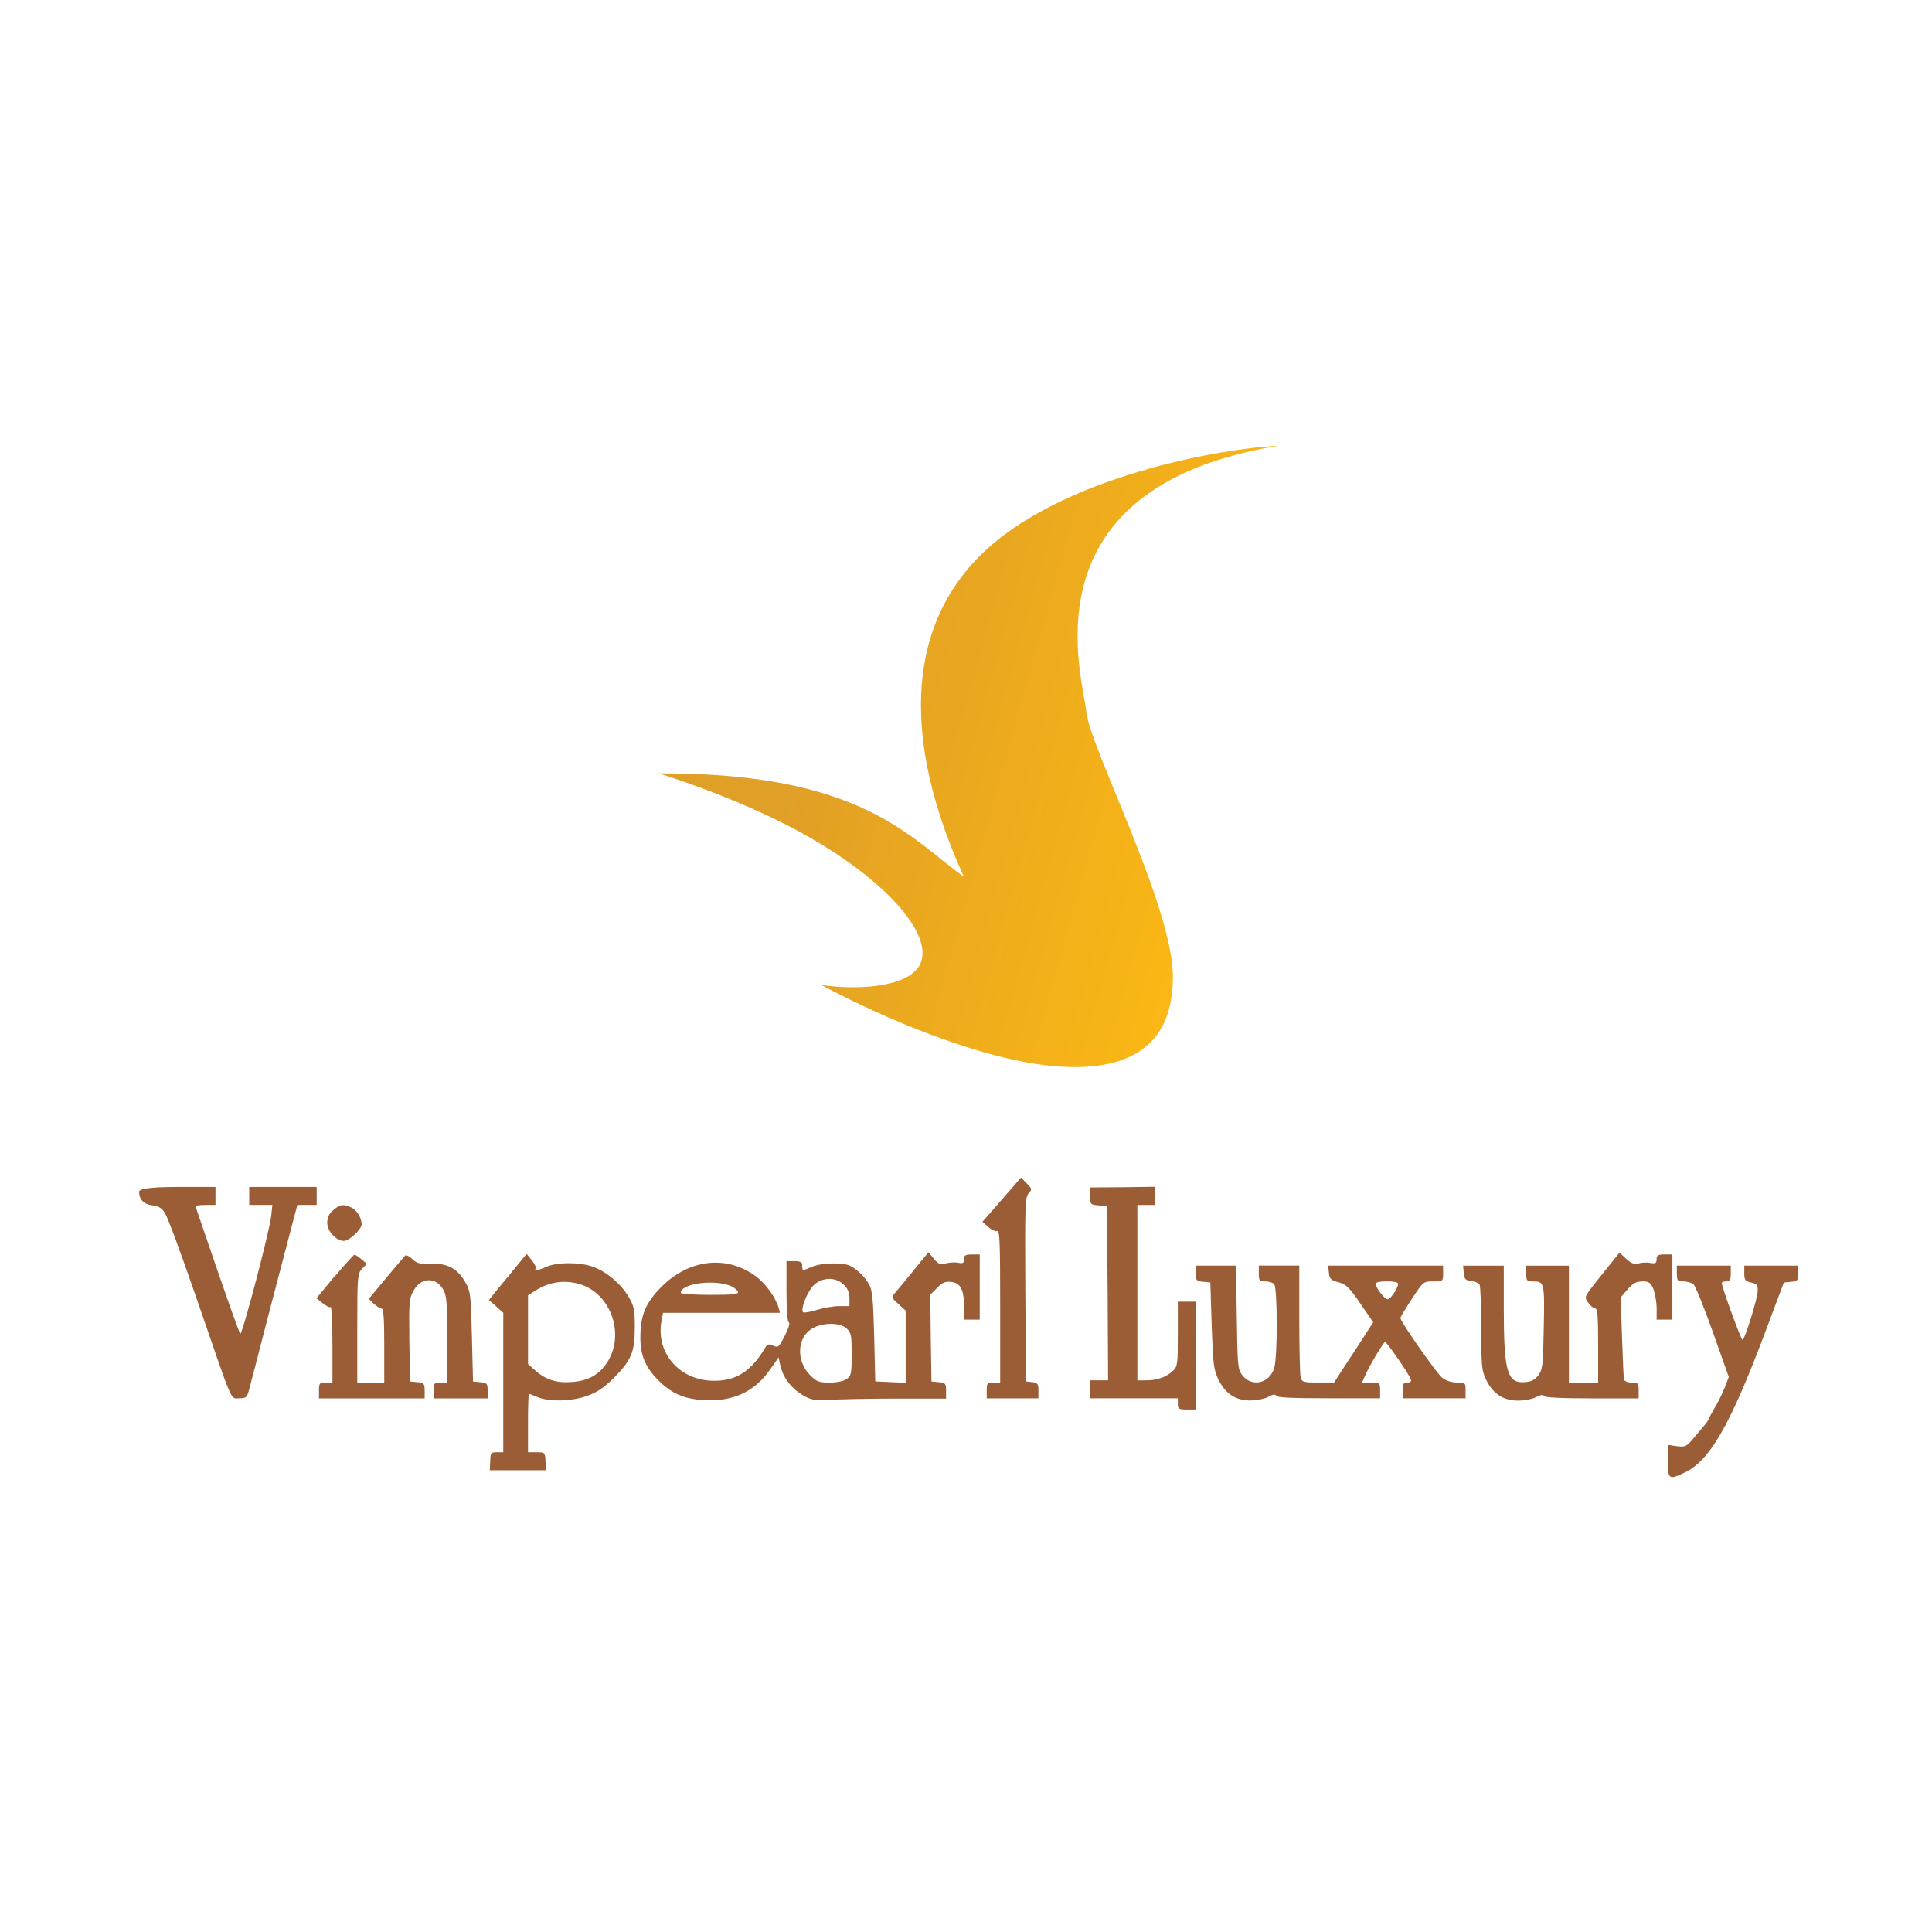 <svg width="130" height="130" viewBox="0 0 130 130" fill="none" xmlns="http://www.w3.org/2000/svg">
<path fill-rule="evenodd" clip-rule="evenodd" d="M67.406 80.729L66.106 82.212L66.499 82.56C66.71 82.755 66.983 82.876 67.089 82.833C67.272 82.758 67.3 83.59 67.3 87.887V93.031H66.847C66.422 93.031 66.394 93.077 66.394 93.561V94.091H69.872V93.577C69.872 93.123 69.826 93.046 69.463 93.002L69.038 92.956L68.992 86.769C68.961 81.126 68.976 80.552 69.218 80.294C69.46 80.021 69.445 79.99 69.082 79.627L68.703 79.233L67.403 80.732L67.406 80.729Z" fill="#9A5D36"/>
<path fill-rule="evenodd" clip-rule="evenodd" d="M9.358 80.2C9.373 80.73 9.69 81.047 10.267 81.109C10.645 81.139 10.872 81.276 11.098 81.623C11.281 81.896 12.218 84.438 13.202 87.295C15.743 94.677 15.486 94.087 16.091 94.087C16.559 94.087 16.621 94.041 16.758 93.513C16.848 93.209 17.424 90.972 18.042 88.567C18.678 86.147 19.373 83.485 19.6 82.622L20.009 81.08H21.309V79.87H16.77V81.08H18.328L18.253 81.791C18.148 82.821 16.286 89.885 16.165 89.749C16.104 89.687 15.424 87.782 14.652 85.545C13.879 83.289 13.215 81.368 13.184 81.263C13.122 81.142 13.305 81.08 13.804 81.08H14.499V79.87H11.928C10.213 79.87 9.355 79.981 9.355 80.202L9.358 80.2Z" fill="#9A5D36"/>
<path fill-rule="evenodd" clip-rule="evenodd" d="M73.352 80.472C73.352 81.046 73.367 81.061 73.926 81.108L74.484 81.154L74.531 87.009L74.562 92.879H73.352V94.089H79.253V94.467C79.253 94.799 79.314 94.846 79.858 94.846H80.463V87.585H79.253V89.748C79.253 91.805 79.237 91.942 78.921 92.246C78.467 92.67 77.847 92.881 77.121 92.881H76.531V81.082H77.741V79.856L75.548 79.887L73.354 79.903V80.477L73.352 80.472Z" fill="#9A5D36"/>
<path fill-rule="evenodd" clip-rule="evenodd" d="M22.429 81.427C22.125 81.684 22.02 81.926 22.02 82.289C22.02 82.848 22.625 83.499 23.14 83.499C23.503 83.499 24.334 82.711 24.334 82.379C24.334 81.954 24.002 81.411 23.623 81.244C23.093 81.002 22.882 81.033 22.429 81.427Z" fill="#9A5D36"/>
<path fill-rule="evenodd" clip-rule="evenodd" d="M61.455 85.512C60.897 86.192 60.335 86.874 60.199 87.026C59.972 87.299 60.003 87.343 60.456 87.752L60.94 88.19V93.045L59.926 92.999L58.896 92.953L58.821 89.927C58.76 87.507 58.7 86.812 58.489 86.449C58.216 85.934 57.701 85.435 57.205 85.177C56.736 84.935 55.284 84.966 54.633 85.239C53.966 85.528 53.981 85.528 53.981 85.164C53.981 84.922 53.876 84.861 53.451 84.861H52.92V86.887C52.92 88.172 52.982 88.944 53.072 88.975C53.178 89.006 53.057 89.384 52.815 89.868C52.405 90.656 52.362 90.7 52.027 90.548C51.723 90.412 51.633 90.442 51.497 90.669C50.559 92.273 49.514 92.937 47.987 92.909C45.704 92.878 44.115 91.019 44.509 88.885L44.615 88.339H52.48L52.39 87.991C52.163 87.25 51.497 86.344 50.832 85.86C48.881 84.438 46.37 84.724 44.509 86.586C43.435 87.675 43.088 88.506 43.088 89.989C43.088 91.199 43.435 92.016 44.282 92.862C45.176 93.756 45.992 94.119 47.277 94.209C49.288 94.346 50.77 93.663 51.831 92.136L52.39 91.336L52.48 91.761C52.676 92.744 53.296 93.516 54.264 94.016C54.674 94.212 55.021 94.258 55.853 94.199C56.442 94.152 58.44 94.109 60.302 94.109H63.659V93.578C63.659 93.094 63.613 93.048 63.175 93.004L62.676 92.958L62.629 90.038L62.598 87.119L63.051 86.665C63.399 86.302 63.61 86.212 63.989 86.256C64.624 86.318 64.867 86.771 64.867 87.919V88.797H65.925V84.41H65.394C64.957 84.41 64.864 84.472 64.864 84.727C64.864 85 64.789 85.031 64.47 84.969C64.243 84.922 63.865 84.953 63.639 85.015C63.275 85.121 63.154 85.077 62.838 84.698L62.475 84.261L61.445 85.517L61.455 85.512ZM56.78 86.449C57.037 86.691 57.158 86.98 57.158 87.358V87.888H56.448C56.069 87.888 55.389 88.009 54.949 88.146C54.496 88.282 54.087 88.357 54.04 88.298C53.845 88.102 54.313 86.936 54.735 86.498C55.31 85.924 56.249 85.909 56.777 86.452L56.78 86.449ZM49.215 86.555C49.411 86.645 49.609 86.812 49.653 86.918C49.715 87.085 49.365 87.129 47.776 87.129C46.687 87.129 45.809 87.067 45.809 86.992C45.809 86.356 48.124 86.055 49.213 86.555H49.215ZM56.975 89.4C57.279 89.688 57.307 89.868 57.307 91.14C57.307 92.412 57.277 92.577 56.975 92.788C56.764 92.94 56.309 93.03 55.825 93.03C55.099 93.03 54.947 92.968 54.509 92.53C53.587 91.609 53.615 90.079 54.571 89.443C55.266 88.975 56.507 88.959 56.975 89.397V89.4Z" fill="#9A5D36"/>
<path fill-rule="evenodd" clip-rule="evenodd" d="M108.293 85.132C106.477 87.4 106.583 87.22 106.856 87.642C107.008 87.854 107.219 88.036 107.325 88.036C107.492 88.036 107.536 88.505 107.536 90.534V93.031H105.569V85.166H102.695V85.696C102.695 86.165 102.742 86.226 103.12 86.226C103.921 86.226 103.936 86.257 103.877 89.298C103.831 91.87 103.802 92.143 103.514 92.534C103.272 92.851 103.046 92.972 102.592 93.003C101.413 93.093 101.187 92.277 101.187 88.026V85.166H98.447L98.494 85.65C98.54 86.075 98.599 86.149 98.993 86.195C99.235 86.226 99.493 86.332 99.552 86.422C99.614 86.528 99.673 87.859 99.673 89.403C99.673 92.022 99.704 92.264 100.02 92.882C100.473 93.803 101.171 94.244 102.152 94.244C102.577 94.244 103.12 94.138 103.378 94.002C103.666 93.85 103.846 93.834 103.877 93.927C103.908 94.033 104.997 94.094 107.101 94.094H110.262V93.564C110.262 93.08 110.231 93.034 109.809 93.034C109.552 93.034 109.325 92.944 109.279 92.838C109.248 92.748 109.189 91.445 109.142 89.978L109.052 87.3L109.521 86.754C109.884 86.345 110.11 86.224 110.52 86.224C110.957 86.224 111.065 86.299 111.261 86.754C111.367 87.043 111.472 87.617 111.472 88.039V88.796H112.53V84.409H112C111.562 84.409 111.47 84.471 111.47 84.725C111.47 84.998 111.395 85.042 111.06 84.983C110.818 84.936 110.471 84.952 110.26 85.014C109.971 85.088 109.776 85.029 109.428 84.71L108.975 84.285L108.295 85.132H108.293Z" fill="#9A5D36"/>
<path fill-rule="evenodd" clip-rule="evenodd" d="M22.518 85.876L21.293 87.359L21.718 87.691C21.944 87.874 22.171 87.995 22.248 87.948C22.31 87.902 22.369 89.037 22.369 90.445V93.033H21.916C21.491 93.033 21.463 93.079 21.463 93.563V94.094H28.574V93.579C28.574 93.095 28.528 93.048 28.09 93.005L27.59 92.958L27.544 90.191C27.513 87.588 27.529 87.377 27.832 86.833C28.332 85.955 29.3 85.912 29.799 86.728C30.057 87.165 30.088 87.516 30.088 90.116V93.036H29.635C29.21 93.036 29.182 93.082 29.182 93.566V94.096H32.812V93.581C32.812 93.097 32.766 93.051 32.328 93.007L31.828 92.961L31.754 89.936C31.679 86.985 31.663 86.895 31.27 86.215C30.739 85.322 30.075 84.99 28.955 85.036C28.26 85.067 28.062 85.021 27.745 84.72C27.518 84.508 27.307 84.416 27.245 84.508C27.171 84.583 26.594 85.265 25.961 86.022L24.81 87.4L25.157 87.732C25.34 87.899 25.582 88.049 25.672 88.049C25.809 88.049 25.855 88.715 25.855 90.546V93.043H24.04V89.382C24.04 85.858 24.055 85.721 24.357 85.374L24.689 85.041L24.326 84.738C24.13 84.57 23.916 84.434 23.857 84.421C23.811 84.421 23.206 85.088 22.526 85.888L22.518 85.876Z" fill="#9A5D36"/>
<path fill-rule="evenodd" clip-rule="evenodd" d="M34.472 85.556C33.926 86.207 33.352 86.902 33.2 87.098L32.897 87.476L33.38 87.901L33.864 88.339V97.718H33.44C33.03 97.718 33.002 97.765 32.987 98.323L32.956 98.928H36.753L36.707 98.323C36.676 97.734 36.661 97.718 36.102 97.718H35.528V95.751C35.528 94.662 35.559 93.784 35.59 93.784C35.62 93.784 35.893 93.89 36.179 94.011C36.98 94.343 38.525 94.299 39.567 93.905C40.188 93.679 40.687 93.331 41.277 92.742C42.487 91.531 42.714 90.986 42.714 89.322C42.714 88.112 42.667 87.886 42.289 87.25C41.789 86.387 40.79 85.556 39.899 85.239C39.037 84.922 37.538 84.922 36.812 85.224C36.192 85.497 35.919 85.528 36.04 85.345C36.086 85.27 35.965 85.028 35.783 84.799L35.435 84.374L34.467 85.553L34.472 85.556ZM38.934 86.387C41.112 86.977 42.111 89.837 40.811 91.743C40.281 92.515 39.585 92.893 38.586 92.984C37.513 93.089 36.756 92.862 36.045 92.242L35.53 91.789V87.16L36.076 86.812C36.998 86.254 37.922 86.117 38.937 86.387H38.934Z" fill="#9A5D36"/>
<path fill-rule="evenodd" clip-rule="evenodd" d="M80.459 85.676C80.459 86.16 80.505 86.206 80.959 86.25L81.442 86.296L81.533 89.2C81.623 91.847 81.669 92.166 81.986 92.831C82.454 93.783 83.15 94.236 84.118 94.236C84.527 94.236 85.07 94.131 85.343 93.994C85.66 93.811 85.827 93.799 85.873 93.92C85.92 94.041 86.947 94.087 89.398 94.087H92.864V93.557C92.864 93.042 92.848 93.026 92.258 93.026H91.653L91.836 92.601C92.184 91.829 93.093 90.302 93.198 90.302C93.319 90.302 94.787 92.421 94.923 92.8C94.985 92.952 94.923 93.026 94.697 93.026C94.439 93.026 94.38 93.116 94.38 93.557V94.087H98.615V93.557C98.615 93.042 98.6 93.026 98.026 93.026C97.663 93.026 97.299 92.905 97.042 92.71C96.664 92.406 94.228 88.927 94.228 88.685C94.228 88.624 94.576 88.049 95 87.401C95.773 86.222 95.788 86.222 96.437 86.222C97.086 86.222 97.104 86.222 97.104 85.691V85.161H89.372L89.419 85.645C89.465 86.054 89.54 86.144 90.07 86.281C90.585 86.433 90.796 86.628 91.538 87.717L92.4 88.974L91.599 90.215C91.162 90.882 90.57 91.803 90.284 92.225L89.769 93.026H88.695C87.696 93.026 87.606 92.995 87.516 92.679C87.47 92.496 87.426 90.727 87.426 88.745V85.158H84.702V85.689C84.702 86.173 84.748 86.219 85.127 86.219C85.353 86.219 85.626 86.294 85.732 86.402C85.958 86.628 85.974 91.198 85.747 92.014C85.459 93.088 84.221 93.376 83.585 92.529C83.281 92.12 83.268 91.878 83.222 88.626L83.16 85.161H80.467V85.676H80.459ZM94.073 86.386C94.073 86.675 93.559 87.429 93.378 87.429C93.167 87.429 92.562 86.641 92.562 86.386C92.562 86.281 92.866 86.219 93.319 86.219C93.772 86.219 94.076 86.281 94.076 86.386H94.073Z" fill="#9A5D36"/>
<path fill-rule="evenodd" clip-rule="evenodd" d="M112.832 85.691C112.832 86.175 112.879 86.221 113.257 86.221C113.499 86.221 113.803 86.311 113.937 86.404C114.073 86.51 114.663 87.962 115.252 89.627L116.326 92.653L116.069 93.332C115.917 93.711 115.615 94.347 115.373 94.738C115.147 95.132 114.949 95.495 114.949 95.526C114.949 95.601 114.737 95.858 113.844 96.903C113.481 97.341 113.36 97.372 112.83 97.313L112.225 97.223V98.312C112.225 99.553 112.299 99.596 113.388 99.069C115.036 98.268 116.398 95.922 118.638 90.006L120.031 86.299L120.515 86.252C120.953 86.206 120.999 86.162 120.999 85.678V85.163H117.369V85.678C117.369 86.131 117.43 86.208 117.822 86.299C118.2 86.373 118.275 86.466 118.275 86.844C118.275 87.344 117.397 90.158 117.245 90.158C117.155 90.158 115.852 86.602 115.852 86.329C115.852 86.268 115.989 86.224 116.156 86.224C116.398 86.224 116.46 86.118 116.46 85.694V85.163H112.83V85.694L112.832 85.691Z" fill="#9A5D36"/>
<path fill-rule="evenodd" clip-rule="evenodd" d="M44.331 52.041C44.331 52.041 50.096 53.782 54.72 56.485C59.344 59.188 62.408 62.43 62.047 64.472C61.687 66.513 57.544 66.634 55.261 66.274C59.406 68.496 66.01 71.317 70.935 71.74C75.86 72.159 78.921 70.478 78.921 65.733C78.921 60.988 73.337 50.298 73.095 47.896C72.856 45.494 68.772 32.822 86.007 30C82.582 30.121 71.234 31.983 65.827 37.508C60.423 43.033 61.262 51.14 64.866 59.008C61.203 56.367 57.959 51.982 44.326 52.041H44.331Z" fill="url(#paint0_linear_1380_2693)"/>
<defs>
<linearGradient id="paint0_linear_1380_2693" x1="55.273" y1="44.565" x2="85.062" y2="52.911" gradientUnits="userSpaceOnUse">
<stop stop-color="#E09F26"/>
<stop offset="1" stop-color="#FDB913"/>
</linearGradient>
</defs>
</svg>
